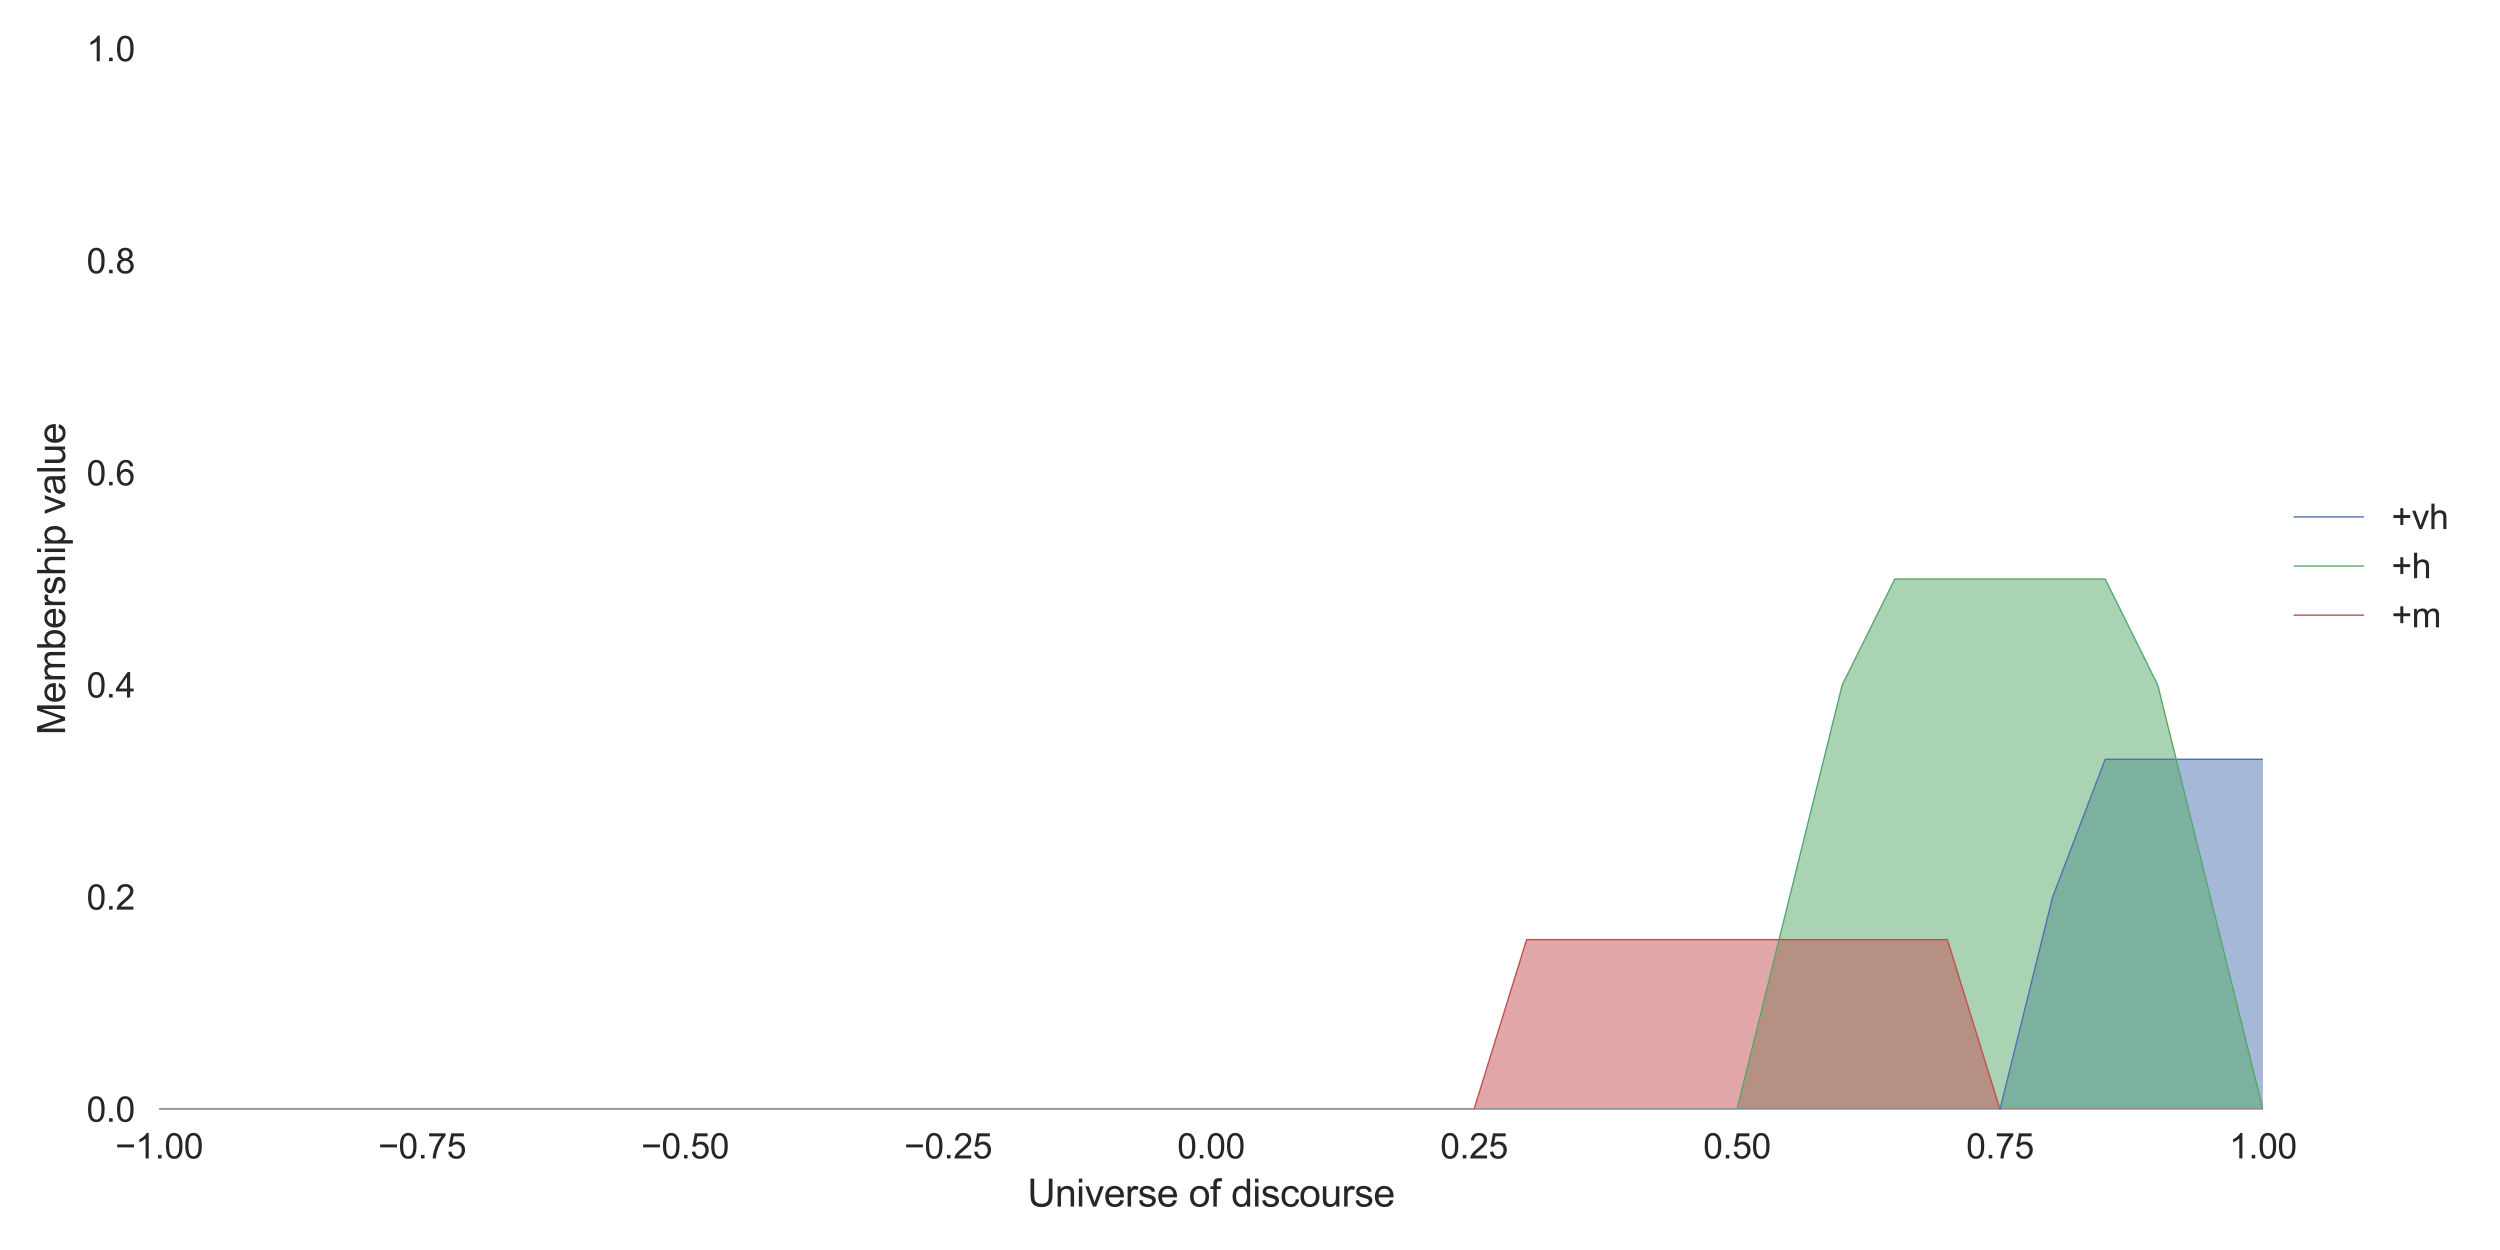 <?xml version="1.0" encoding="utf-8" standalone="no"?>
<!DOCTYPE svg PUBLIC "-//W3C//DTD SVG 1.1//EN"
  "http://www.w3.org/Graphics/SVG/1.1/DTD/svg11.dtd">
<svg xmlns:xlink="http://www.w3.org/1999/xlink" width="720pt" height="360pt" viewBox="0 0 720 360" xmlns="http://www.w3.org/2000/svg" version="1.1">
 <defs>
  <style type="text/css">*{stroke-linejoin: round; stroke-linecap: butt}</style>
 </defs>
 <g id="figure_1">
  <g id="patch_1">
   <path d="M 0 360 
L 720 360 
L 720 0 
L 0 0 
z
" style="fill: #ffffff"/>
  </g>
  <g id="axes_1">
   <g id="patch_2">
    <path d="M 45.83 319.48 
L 651.73 319.48 
L 651.73 14.04 
L 45.83 14.04 
z
" style="fill: #ffffff"/>
   </g>
   <g id="matplotlib.axis_1">
    <g id="xtick_1">
     <g id="line2d_1"/>
     <g id="text_1">
      <!-- −1.00 -->
      <g style="fill: #262626" transform="translate(33.179 333.638) scale(0.1 -0.1)">
       <defs>
        <path id="ArialMT-2212" d="M 3381 1997 
L 356 1997 
L 356 2522 
L 3381 2522 
L 3381 1997 
z
" transform="scale(0.016)"/>
        <path id="ArialMT-31" d="M 2384 0 
L 1822 0 
L 1822 3584 
Q 1619 3391 1289 3197 
Q 959 3003 697 2906 
L 697 3450 
Q 1169 3672 1522 3987 
Q 1875 4303 2022 4600 
L 2384 4600 
L 2384 0 
z
" transform="scale(0.016)"/>
        <path id="ArialMT-2e" d="M 581 0 
L 581 641 
L 1222 641 
L 1222 0 
L 581 0 
z
" transform="scale(0.016)"/>
        <path id="ArialMT-30" d="M 266 2259 
Q 266 3072 433 3567 
Q 600 4063 929 4331 
Q 1259 4600 1759 4600 
Q 2128 4600 2406 4451 
Q 2684 4303 2865 4023 
Q 3047 3744 3150 3342 
Q 3253 2941 3253 2259 
Q 3253 1453 3087 958 
Q 2922 463 2592 192 
Q 2263 -78 1759 -78 
Q 1097 -78 719 397 
Q 266 969 266 2259 
z
M 844 2259 
Q 844 1131 1108 757 
Q 1372 384 1759 384 
Q 2147 384 2411 759 
Q 2675 1134 2675 2259 
Q 2675 3391 2411 3762 
Q 2147 4134 1753 4134 
Q 1366 4134 1134 3806 
Q 844 3388 844 2259 
z
" transform="scale(0.016)"/>
       </defs>
       <use xlink:href="#ArialMT-2212"/>
       <use xlink:href="#ArialMT-31" x="58.398"/>
       <use xlink:href="#ArialMT-2e" x="114.014"/>
       <use xlink:href="#ArialMT-30" x="141.797"/>
       <use xlink:href="#ArialMT-30" x="197.412"/>
      </g>
     </g>
    </g>
    <g id="xtick_2">
     <g id="line2d_2"/>
     <g id="text_2">
      <!-- −0.75 -->
      <g style="fill: #262626" transform="translate(108.917 333.638) scale(0.1 -0.1)">
       <defs>
        <path id="ArialMT-37" d="M 303 3981 
L 303 4522 
L 3269 4522 
L 3269 4084 
Q 2831 3619 2401 2847 
Q 1972 2075 1738 1259 
Q 1569 684 1522 0 
L 944 0 
Q 953 541 1156 1306 
Q 1359 2072 1739 2783 
Q 2119 3494 2547 3981 
L 303 3981 
z
" transform="scale(0.016)"/>
        <path id="ArialMT-35" d="M 266 1200 
L 856 1250 
Q 922 819 1161 601 
Q 1400 384 1738 384 
Q 2144 384 2425 690 
Q 2706 997 2706 1503 
Q 2706 1984 2436 2262 
Q 2166 2541 1728 2541 
Q 1456 2541 1237 2417 
Q 1019 2294 894 2097 
L 366 2166 
L 809 4519 
L 3088 4519 
L 3088 3981 
L 1259 3981 
L 1013 2750 
Q 1425 3038 1878 3038 
Q 2478 3038 2890 2622 
Q 3303 2206 3303 1553 
Q 3303 931 2941 478 
Q 2500 -78 1738 -78 
Q 1113 -78 717 272 
Q 322 622 266 1200 
z
" transform="scale(0.016)"/>
       </defs>
       <use xlink:href="#ArialMT-2212"/>
       <use xlink:href="#ArialMT-30" x="58.398"/>
       <use xlink:href="#ArialMT-2e" x="114.014"/>
       <use xlink:href="#ArialMT-37" x="141.797"/>
       <use xlink:href="#ArialMT-35" x="197.412"/>
      </g>
     </g>
    </g>
    <g id="xtick_3">
     <g id="line2d_3"/>
     <g id="text_3">
      <!-- −0.50 -->
      <g style="fill: #262626" transform="translate(184.654 333.638) scale(0.1 -0.1)">
       <use xlink:href="#ArialMT-2212"/>
       <use xlink:href="#ArialMT-30" x="58.398"/>
       <use xlink:href="#ArialMT-2e" x="114.014"/>
       <use xlink:href="#ArialMT-35" x="141.797"/>
       <use xlink:href="#ArialMT-30" x="197.412"/>
      </g>
     </g>
    </g>
    <g id="xtick_4">
     <g id="line2d_4"/>
     <g id="text_4">
      <!-- −0.25 -->
      <g style="fill: #262626" transform="translate(260.392 333.638) scale(0.1 -0.1)">
       <defs>
        <path id="ArialMT-32" d="M 3222 541 
L 3222 0 
L 194 0 
Q 188 203 259 391 
Q 375 700 629 1000 
Q 884 1300 1366 1694 
Q 2113 2306 2375 2664 
Q 2638 3022 2638 3341 
Q 2638 3675 2398 3904 
Q 2159 4134 1775 4134 
Q 1369 4134 1125 3890 
Q 881 3647 878 3216 
L 300 3275 
Q 359 3922 746 4261 
Q 1134 4600 1788 4600 
Q 2447 4600 2831 4234 
Q 3216 3869 3216 3328 
Q 3216 3053 3103 2787 
Q 2991 2522 2730 2228 
Q 2469 1934 1863 1422 
Q 1356 997 1212 845 
Q 1069 694 975 541 
L 3222 541 
z
" transform="scale(0.016)"/>
       </defs>
       <use xlink:href="#ArialMT-2212"/>
       <use xlink:href="#ArialMT-30" x="58.398"/>
       <use xlink:href="#ArialMT-2e" x="114.014"/>
       <use xlink:href="#ArialMT-32" x="141.797"/>
       <use xlink:href="#ArialMT-35" x="197.412"/>
      </g>
     </g>
    </g>
    <g id="xtick_5">
     <g id="line2d_5"/>
     <g id="text_5">
      <!-- 0.00 -->
      <g style="fill: #262626" transform="translate(339.05 333.638) scale(0.1 -0.1)">
       <use xlink:href="#ArialMT-30"/>
       <use xlink:href="#ArialMT-2e" x="55.615"/>
       <use xlink:href="#ArialMT-30" x="83.398"/>
       <use xlink:href="#ArialMT-30" x="139.014"/>
      </g>
     </g>
    </g>
    <g id="xtick_6">
     <g id="line2d_6"/>
     <g id="text_6">
      <!-- 0.25 -->
      <g style="fill: #262626" transform="translate(414.787 333.638) scale(0.1 -0.1)">
       <use xlink:href="#ArialMT-30"/>
       <use xlink:href="#ArialMT-2e" x="55.615"/>
       <use xlink:href="#ArialMT-32" x="83.398"/>
       <use xlink:href="#ArialMT-35" x="139.014"/>
      </g>
     </g>
    </g>
    <g id="xtick_7">
     <g id="line2d_7"/>
     <g id="text_7">
      <!-- 0.50 -->
      <g style="fill: #262626" transform="translate(490.525 333.638) scale(0.1 -0.1)">
       <use xlink:href="#ArialMT-30"/>
       <use xlink:href="#ArialMT-2e" x="55.615"/>
       <use xlink:href="#ArialMT-35" x="83.398"/>
       <use xlink:href="#ArialMT-30" x="139.014"/>
      </g>
     </g>
    </g>
    <g id="xtick_8">
     <g id="line2d_8"/>
     <g id="text_8">
      <!-- 0.75 -->
      <g style="fill: #262626" transform="translate(566.262 333.638) scale(0.1 -0.1)">
       <use xlink:href="#ArialMT-30"/>
       <use xlink:href="#ArialMT-2e" x="55.615"/>
       <use xlink:href="#ArialMT-37" x="83.398"/>
       <use xlink:href="#ArialMT-35" x="139.014"/>
      </g>
     </g>
    </g>
    <g id="xtick_9">
     <g id="line2d_9"/>
     <g id="text_9">
      <!-- 1.00 -->
      <g style="fill: #262626" transform="translate(642 333.638) scale(0.1 -0.1)">
       <use xlink:href="#ArialMT-31"/>
       <use xlink:href="#ArialMT-2e" x="55.615"/>
       <use xlink:href="#ArialMT-30" x="83.398"/>
       <use xlink:href="#ArialMT-30" x="139.014"/>
      </g>
     </g>
    </g>
    <g id="text_10">
     <!-- Universe of discourse -->
     <g style="fill: #262626" transform="translate(295.899 347.499) scale(0.11 -0.11)">
      <defs>
       <path id="ArialMT-55" d="M 3500 4581 
L 4106 4581 
L 4106 1934 
Q 4106 1244 3950 837 
Q 3794 431 3386 176 
Q 2978 -78 2316 -78 
Q 1672 -78 1262 144 
Q 853 366 678 786 
Q 503 1206 503 1934 
L 503 4581 
L 1109 4581 
L 1109 1938 
Q 1109 1341 1220 1058 
Q 1331 775 1601 622 
Q 1872 469 2263 469 
Q 2931 469 3215 772 
Q 3500 1075 3500 1938 
L 3500 4581 
z
" transform="scale(0.016)"/>
       <path id="ArialMT-6e" d="M 422 0 
L 422 3319 
L 928 3319 
L 928 2847 
Q 1294 3394 1984 3394 
Q 2284 3394 2536 3286 
Q 2788 3178 2913 3003 
Q 3038 2828 3088 2588 
Q 3119 2431 3119 2041 
L 3119 0 
L 2556 0 
L 2556 2019 
Q 2556 2363 2490 2533 
Q 2425 2703 2258 2804 
Q 2091 2906 1866 2906 
Q 1506 2906 1245 2678 
Q 984 2450 984 1813 
L 984 0 
L 422 0 
z
" transform="scale(0.016)"/>
       <path id="ArialMT-69" d="M 425 3934 
L 425 4581 
L 988 4581 
L 988 3934 
L 425 3934 
z
M 425 0 
L 425 3319 
L 988 3319 
L 988 0 
L 425 0 
z
" transform="scale(0.016)"/>
       <path id="ArialMT-76" d="M 1344 0 
L 81 3319 
L 675 3319 
L 1388 1331 
Q 1503 1009 1600 663 
Q 1675 925 1809 1294 
L 2547 3319 
L 3125 3319 
L 1869 0 
L 1344 0 
z
" transform="scale(0.016)"/>
       <path id="ArialMT-65" d="M 2694 1069 
L 3275 997 
Q 3138 488 2766 206 
Q 2394 -75 1816 -75 
Q 1088 -75 661 373 
Q 234 822 234 1631 
Q 234 2469 665 2931 
Q 1097 3394 1784 3394 
Q 2450 3394 2872 2941 
Q 3294 2488 3294 1666 
Q 3294 1616 3291 1516 
L 816 1516 
Q 847 969 1125 678 
Q 1403 388 1819 388 
Q 2128 388 2347 550 
Q 2566 713 2694 1069 
z
M 847 1978 
L 2700 1978 
Q 2663 2397 2488 2606 
Q 2219 2931 1791 2931 
Q 1403 2931 1139 2672 
Q 875 2413 847 1978 
z
" transform="scale(0.016)"/>
       <path id="ArialMT-72" d="M 416 0 
L 416 3319 
L 922 3319 
L 922 2816 
Q 1116 3169 1280 3281 
Q 1444 3394 1641 3394 
Q 1925 3394 2219 3213 
L 2025 2691 
Q 1819 2813 1613 2813 
Q 1428 2813 1281 2702 
Q 1134 2591 1072 2394 
Q 978 2094 978 1738 
L 978 0 
L 416 0 
z
" transform="scale(0.016)"/>
       <path id="ArialMT-73" d="M 197 991 
L 753 1078 
Q 800 744 1014 566 
Q 1228 388 1613 388 
Q 2000 388 2187 545 
Q 2375 703 2375 916 
Q 2375 1106 2209 1216 
Q 2094 1291 1634 1406 
Q 1016 1563 777 1677 
Q 538 1791 414 1992 
Q 291 2194 291 2438 
Q 291 2659 392 2848 
Q 494 3038 669 3163 
Q 800 3259 1026 3326 
Q 1253 3394 1513 3394 
Q 1903 3394 2198 3281 
Q 2494 3169 2634 2976 
Q 2775 2784 2828 2463 
L 2278 2388 
Q 2241 2644 2061 2787 
Q 1881 2931 1553 2931 
Q 1166 2931 1000 2803 
Q 834 2675 834 2503 
Q 834 2394 903 2306 
Q 972 2216 1119 2156 
Q 1203 2125 1616 2013 
Q 2213 1853 2448 1751 
Q 2684 1650 2818 1456 
Q 2953 1263 2953 975 
Q 2953 694 2789 445 
Q 2625 197 2315 61 
Q 2006 -75 1616 -75 
Q 969 -75 630 194 
Q 291 463 197 991 
z
" transform="scale(0.016)"/>
       <path id="ArialMT-20" transform="scale(0.016)"/>
       <path id="ArialMT-6f" d="M 213 1659 
Q 213 2581 725 3025 
Q 1153 3394 1769 3394 
Q 2453 3394 2887 2945 
Q 3322 2497 3322 1706 
Q 3322 1066 3130 698 
Q 2938 331 2570 128 
Q 2203 -75 1769 -75 
Q 1072 -75 642 372 
Q 213 819 213 1659 
z
M 791 1659 
Q 791 1022 1069 705 
Q 1347 388 1769 388 
Q 2188 388 2466 706 
Q 2744 1025 2744 1678 
Q 2744 2294 2464 2611 
Q 2184 2928 1769 2928 
Q 1347 2928 1069 2612 
Q 791 2297 791 1659 
z
" transform="scale(0.016)"/>
       <path id="ArialMT-66" d="M 556 0 
L 556 2881 
L 59 2881 
L 59 3319 
L 556 3319 
L 556 3672 
Q 556 4006 616 4169 
Q 697 4388 901 4523 
Q 1106 4659 1475 4659 
Q 1713 4659 2000 4603 
L 1916 4113 
Q 1741 4144 1584 4144 
Q 1328 4144 1222 4034 
Q 1116 3925 1116 3625 
L 1116 3319 
L 1763 3319 
L 1763 2881 
L 1116 2881 
L 1116 0 
L 556 0 
z
" transform="scale(0.016)"/>
       <path id="ArialMT-64" d="M 2575 0 
L 2575 419 
Q 2259 -75 1647 -75 
Q 1250 -75 917 144 
Q 584 363 401 755 
Q 219 1147 219 1656 
Q 219 2153 384 2558 
Q 550 2963 881 3178 
Q 1213 3394 1622 3394 
Q 1922 3394 2156 3267 
Q 2391 3141 2538 2938 
L 2538 4581 
L 3097 4581 
L 3097 0 
L 2575 0 
z
M 797 1656 
Q 797 1019 1065 703 
Q 1334 388 1700 388 
Q 2069 388 2326 689 
Q 2584 991 2584 1609 
Q 2584 2291 2321 2609 
Q 2059 2928 1675 2928 
Q 1300 2928 1048 2622 
Q 797 2316 797 1656 
z
" transform="scale(0.016)"/>
       <path id="ArialMT-63" d="M 2588 1216 
L 3141 1144 
Q 3050 572 2676 248 
Q 2303 -75 1759 -75 
Q 1078 -75 664 370 
Q 250 816 250 1647 
Q 250 2184 428 2587 
Q 606 2991 970 3192 
Q 1334 3394 1763 3394 
Q 2303 3394 2647 3120 
Q 2991 2847 3088 2344 
L 2541 2259 
Q 2463 2594 2264 2762 
Q 2066 2931 1784 2931 
Q 1359 2931 1093 2626 
Q 828 2322 828 1663 
Q 828 994 1084 691 
Q 1341 388 1753 388 
Q 2084 388 2306 591 
Q 2528 794 2588 1216 
z
" transform="scale(0.016)"/>
       <path id="ArialMT-75" d="M 2597 0 
L 2597 488 
Q 2209 -75 1544 -75 
Q 1250 -75 995 37 
Q 741 150 617 320 
Q 494 491 444 738 
Q 409 903 409 1263 
L 409 3319 
L 972 3319 
L 972 1478 
Q 972 1038 1006 884 
Q 1059 663 1231 536 
Q 1403 409 1656 409 
Q 1909 409 2131 539 
Q 2353 669 2445 892 
Q 2538 1116 2538 1541 
L 2538 3319 
L 3100 3319 
L 3100 0 
L 2597 0 
z
" transform="scale(0.016)"/>
      </defs>
      <use xlink:href="#ArialMT-55"/>
      <use xlink:href="#ArialMT-6e" x="72.217"/>
      <use xlink:href="#ArialMT-69" x="127.832"/>
      <use xlink:href="#ArialMT-76" x="150.049"/>
      <use xlink:href="#ArialMT-65" x="200.049"/>
      <use xlink:href="#ArialMT-72" x="255.664"/>
      <use xlink:href="#ArialMT-73" x="288.965"/>
      <use xlink:href="#ArialMT-65" x="338.965"/>
      <use xlink:href="#ArialMT-20" x="394.58"/>
      <use xlink:href="#ArialMT-6f" x="422.363"/>
      <use xlink:href="#ArialMT-66" x="477.979"/>
      <use xlink:href="#ArialMT-20" x="505.762"/>
      <use xlink:href="#ArialMT-64" x="533.545"/>
      <use xlink:href="#ArialMT-69" x="589.16"/>
      <use xlink:href="#ArialMT-73" x="611.377"/>
      <use xlink:href="#ArialMT-63" x="661.377"/>
      <use xlink:href="#ArialMT-6f" x="711.377"/>
      <use xlink:href="#ArialMT-75" x="766.992"/>
      <use xlink:href="#ArialMT-72" x="822.607"/>
      <use xlink:href="#ArialMT-73" x="855.908"/>
      <use xlink:href="#ArialMT-65" x="905.908"/>
     </g>
    </g>
   </g>
   <g id="matplotlib.axis_2">
    <g id="ytick_1">
     <g id="line2d_10"/>
     <g id="text_11">
      <!-- 0.0 -->
      <g style="fill: #262626" transform="translate(24.93 323.059) scale(0.1 -0.1)">
       <use xlink:href="#ArialMT-30"/>
       <use xlink:href="#ArialMT-2e" x="55.615"/>
       <use xlink:href="#ArialMT-30" x="83.398"/>
      </g>
     </g>
    </g>
    <g id="ytick_2">
     <g id="line2d_11"/>
     <g id="text_12">
      <!-- 0.2 -->
      <g style="fill: #262626" transform="translate(24.93 261.971) scale(0.1 -0.1)">
       <use xlink:href="#ArialMT-30"/>
       <use xlink:href="#ArialMT-2e" x="55.615"/>
       <use xlink:href="#ArialMT-32" x="83.398"/>
      </g>
     </g>
    </g>
    <g id="ytick_3">
     <g id="line2d_12"/>
     <g id="text_13">
      <!-- 0.4 -->
      <g style="fill: #262626" transform="translate(24.93 200.883) scale(0.1 -0.1)">
       <defs>
        <path id="ArialMT-34" d="M 2069 0 
L 2069 1097 
L 81 1097 
L 81 1613 
L 2172 4581 
L 2631 4581 
L 2631 1613 
L 3250 1613 
L 3250 1097 
L 2631 1097 
L 2631 0 
L 2069 0 
z
M 2069 1613 
L 2069 3678 
L 634 1613 
L 2069 1613 
z
" transform="scale(0.016)"/>
       </defs>
       <use xlink:href="#ArialMT-30"/>
       <use xlink:href="#ArialMT-2e" x="55.615"/>
       <use xlink:href="#ArialMT-34" x="83.398"/>
      </g>
     </g>
    </g>
    <g id="ytick_4">
     <g id="line2d_13"/>
     <g id="text_14">
      <!-- 0.6 -->
      <g style="fill: #262626" transform="translate(24.93 139.795) scale(0.1 -0.1)">
       <defs>
        <path id="ArialMT-36" d="M 3184 3459 
L 2625 3416 
Q 2550 3747 2413 3897 
Q 2184 4138 1850 4138 
Q 1581 4138 1378 3988 
Q 1113 3794 959 3422 
Q 806 3050 800 2363 
Q 1003 2672 1297 2822 
Q 1591 2972 1913 2972 
Q 2475 2972 2870 2558 
Q 3266 2144 3266 1488 
Q 3266 1056 3080 686 
Q 2894 316 2569 119 
Q 2244 -78 1831 -78 
Q 1128 -78 684 439 
Q 241 956 241 2144 
Q 241 3472 731 4075 
Q 1159 4600 1884 4600 
Q 2425 4600 2770 4297 
Q 3116 3994 3184 3459 
z
M 888 1484 
Q 888 1194 1011 928 
Q 1134 663 1356 523 
Q 1578 384 1822 384 
Q 2178 384 2434 671 
Q 2691 959 2691 1453 
Q 2691 1928 2437 2201 
Q 2184 2475 1800 2475 
Q 1419 2475 1153 2201 
Q 888 1928 888 1484 
z
" transform="scale(0.016)"/>
       </defs>
       <use xlink:href="#ArialMT-30"/>
       <use xlink:href="#ArialMT-2e" x="55.615"/>
       <use xlink:href="#ArialMT-36" x="83.398"/>
      </g>
     </g>
    </g>
    <g id="ytick_5">
     <g id="line2d_14"/>
     <g id="text_15">
      <!-- 0.8 -->
      <g style="fill: #262626" transform="translate(24.93 78.707) scale(0.1 -0.1)">
       <defs>
        <path id="ArialMT-38" d="M 1131 2484 
Q 781 2613 612 2850 
Q 444 3088 444 3419 
Q 444 3919 803 4259 
Q 1163 4600 1759 4600 
Q 2359 4600 2725 4251 
Q 3091 3903 3091 3403 
Q 3091 3084 2923 2848 
Q 2756 2613 2416 2484 
Q 2838 2347 3058 2040 
Q 3278 1734 3278 1309 
Q 3278 722 2862 322 
Q 2447 -78 1769 -78 
Q 1091 -78 675 323 
Q 259 725 259 1325 
Q 259 1772 486 2073 
Q 713 2375 1131 2484 
z
M 1019 3438 
Q 1019 3113 1228 2906 
Q 1438 2700 1772 2700 
Q 2097 2700 2305 2904 
Q 2513 3109 2513 3406 
Q 2513 3716 2298 3927 
Q 2084 4138 1766 4138 
Q 1444 4138 1231 3931 
Q 1019 3725 1019 3438 
z
M 838 1322 
Q 838 1081 952 856 
Q 1066 631 1291 507 
Q 1516 384 1775 384 
Q 2178 384 2440 643 
Q 2703 903 2703 1303 
Q 2703 1709 2433 1975 
Q 2163 2241 1756 2241 
Q 1359 2241 1098 1978 
Q 838 1716 838 1322 
z
" transform="scale(0.016)"/>
       </defs>
       <use xlink:href="#ArialMT-30"/>
       <use xlink:href="#ArialMT-2e" x="55.615"/>
       <use xlink:href="#ArialMT-38" x="83.398"/>
      </g>
     </g>
    </g>
    <g id="ytick_6">
     <g id="line2d_15"/>
     <g id="text_16">
      <!-- 1.0 -->
      <g style="fill: #262626" transform="translate(24.93 17.619) scale(0.1 -0.1)">
       <use xlink:href="#ArialMT-31"/>
       <use xlink:href="#ArialMT-2e" x="55.615"/>
       <use xlink:href="#ArialMT-30" x="83.398"/>
      </g>
     </g>
    </g>
    <g id="text_17">
     <!-- Membership value -->
     <g style="fill: #262626" transform="translate(18.744 211.694) rotate(-90) scale(0.11 -0.11)">
      <defs>
       <path id="ArialMT-4d" d="M 475 0 
L 475 4581 
L 1388 4581 
L 2472 1338 
Q 2622 884 2691 659 
Q 2769 909 2934 1394 
L 4031 4581 
L 4847 4581 
L 4847 0 
L 4263 0 
L 4263 3834 
L 2931 0 
L 2384 0 
L 1059 3900 
L 1059 0 
L 475 0 
z
" transform="scale(0.016)"/>
       <path id="ArialMT-6d" d="M 422 0 
L 422 3319 
L 925 3319 
L 925 2853 
Q 1081 3097 1340 3245 
Q 1600 3394 1931 3394 
Q 2300 3394 2536 3241 
Q 2772 3088 2869 2813 
Q 3263 3394 3894 3394 
Q 4388 3394 4653 3120 
Q 4919 2847 4919 2278 
L 4919 0 
L 4359 0 
L 4359 2091 
Q 4359 2428 4304 2576 
Q 4250 2725 4106 2815 
Q 3963 2906 3769 2906 
Q 3419 2906 3187 2673 
Q 2956 2441 2956 1928 
L 2956 0 
L 2394 0 
L 2394 2156 
Q 2394 2531 2256 2718 
Q 2119 2906 1806 2906 
Q 1569 2906 1367 2781 
Q 1166 2656 1075 2415 
Q 984 2175 984 1722 
L 984 0 
L 422 0 
z
" transform="scale(0.016)"/>
       <path id="ArialMT-62" d="M 941 0 
L 419 0 
L 419 4581 
L 981 4581 
L 981 2947 
Q 1338 3394 1891 3394 
Q 2197 3394 2470 3270 
Q 2744 3147 2920 2923 
Q 3097 2700 3197 2384 
Q 3297 2069 3297 1709 
Q 3297 856 2875 390 
Q 2453 -75 1863 -75 
Q 1275 -75 941 416 
L 941 0 
z
M 934 1684 
Q 934 1088 1097 822 
Q 1363 388 1816 388 
Q 2184 388 2453 708 
Q 2722 1028 2722 1663 
Q 2722 2313 2464 2622 
Q 2206 2931 1841 2931 
Q 1472 2931 1203 2611 
Q 934 2291 934 1684 
z
" transform="scale(0.016)"/>
       <path id="ArialMT-68" d="M 422 0 
L 422 4581 
L 984 4581 
L 984 2938 
Q 1378 3394 1978 3394 
Q 2347 3394 2619 3248 
Q 2891 3103 3008 2847 
Q 3125 2591 3125 2103 
L 3125 0 
L 2563 0 
L 2563 2103 
Q 2563 2525 2380 2717 
Q 2197 2909 1863 2909 
Q 1613 2909 1392 2779 
Q 1172 2650 1078 2428 
Q 984 2206 984 1816 
L 984 0 
L 422 0 
z
" transform="scale(0.016)"/>
       <path id="ArialMT-70" d="M 422 -1272 
L 422 3319 
L 934 3319 
L 934 2888 
Q 1116 3141 1344 3267 
Q 1572 3394 1897 3394 
Q 2322 3394 2647 3175 
Q 2972 2956 3137 2557 
Q 3303 2159 3303 1684 
Q 3303 1175 3120 767 
Q 2938 359 2589 142 
Q 2241 -75 1856 -75 
Q 1575 -75 1351 44 
Q 1128 163 984 344 
L 984 -1272 
L 422 -1272 
z
M 931 1641 
Q 931 1000 1190 694 
Q 1450 388 1819 388 
Q 2194 388 2461 705 
Q 2728 1022 2728 1688 
Q 2728 2322 2467 2637 
Q 2206 2953 1844 2953 
Q 1484 2953 1207 2617 
Q 931 2281 931 1641 
z
" transform="scale(0.016)"/>
       <path id="ArialMT-61" d="M 2588 409 
Q 2275 144 1986 34 
Q 1697 -75 1366 -75 
Q 819 -75 525 192 
Q 231 459 231 875 
Q 231 1119 342 1320 
Q 453 1522 633 1644 
Q 813 1766 1038 1828 
Q 1203 1872 1538 1913 
Q 2219 1994 2541 2106 
Q 2544 2222 2544 2253 
Q 2544 2597 2384 2738 
Q 2169 2928 1744 2928 
Q 1347 2928 1158 2789 
Q 969 2650 878 2297 
L 328 2372 
Q 403 2725 575 2942 
Q 747 3159 1072 3276 
Q 1397 3394 1825 3394 
Q 2250 3394 2515 3294 
Q 2781 3194 2906 3042 
Q 3031 2891 3081 2659 
Q 3109 2516 3109 2141 
L 3109 1391 
Q 3109 606 3145 398 
Q 3181 191 3288 0 
L 2700 0 
Q 2613 175 2588 409 
z
M 2541 1666 
Q 2234 1541 1622 1453 
Q 1275 1403 1131 1340 
Q 988 1278 909 1158 
Q 831 1038 831 891 
Q 831 666 1001 516 
Q 1172 366 1500 366 
Q 1825 366 2078 508 
Q 2331 650 2450 897 
Q 2541 1088 2541 1459 
L 2541 1666 
z
" transform="scale(0.016)"/>
       <path id="ArialMT-6c" d="M 409 0 
L 409 4581 
L 972 4581 
L 972 0 
L 409 0 
z
" transform="scale(0.016)"/>
      </defs>
      <use xlink:href="#ArialMT-4d"/>
      <use xlink:href="#ArialMT-65" x="83.301"/>
      <use xlink:href="#ArialMT-6d" x="138.916"/>
      <use xlink:href="#ArialMT-62" x="222.217"/>
      <use xlink:href="#ArialMT-65" x="277.832"/>
      <use xlink:href="#ArialMT-72" x="333.447"/>
      <use xlink:href="#ArialMT-73" x="366.748"/>
      <use xlink:href="#ArialMT-68" x="416.748"/>
      <use xlink:href="#ArialMT-69" x="472.363"/>
      <use xlink:href="#ArialMT-70" x="494.58"/>
      <use xlink:href="#ArialMT-20" x="550.195"/>
      <use xlink:href="#ArialMT-76" x="577.979"/>
      <use xlink:href="#ArialMT-61" x="627.979"/>
      <use xlink:href="#ArialMT-6c" x="683.594"/>
      <use xlink:href="#ArialMT-75" x="705.811"/>
      <use xlink:href="#ArialMT-65" x="761.426"/>
     </g>
    </g>
   </g>
   <g id="PolyCollection_1">
    <path d="M 45.83 319.48 
L 45.83 319.48 
L 60.977 319.48 
L 76.125 319.48 
L 91.272 319.48 
L 106.42 319.48 
L 121.567 319.48 
L 136.715 319.48 
L 151.863 319.48 
L 167.01 319.48 
L 182.157 319.48 
L 197.305 319.48 
L 212.452 319.48 
L 227.6 319.48 
L 242.748 319.48 
L 257.895 319.48 
L 273.043 319.48 
L 288.19 319.48 
L 303.337 319.48 
L 318.485 319.48 
L 333.632 319.48 
L 348.78 319.48 
L 363.928 319.48 
L 379.075 319.48 
L 394.223 319.48 
L 409.37 319.48 
L 424.517 319.48 
L 439.665 319.48 
L 454.812 319.48 
L 469.96 319.48 
L 485.108 319.48 
L 500.255 319.48 
L 515.403 319.48 
L 530.55 319.48 
L 545.697 319.48 
L 560.845 319.48 
L 575.992 319.48 
L 591.14 258.392 
L 606.288 218.685 
L 621.435 218.685 
L 636.582 218.685 
L 651.73 218.685 
L 651.73 319.48 
L 651.73 319.48 
L 636.582 319.48 
L 621.435 319.48 
L 606.288 319.48 
L 591.14 319.48 
L 575.992 319.48 
L 560.845 319.48 
L 545.697 319.48 
L 530.55 319.48 
L 515.403 319.48 
L 500.255 319.48 
L 485.108 319.48 
L 469.96 319.48 
L 454.812 319.48 
L 439.665 319.48 
L 424.517 319.48 
L 409.37 319.48 
L 394.223 319.48 
L 379.075 319.48 
L 363.928 319.48 
L 348.78 319.48 
L 333.632 319.48 
L 318.485 319.48 
L 303.337 319.48 
L 288.19 319.48 
L 273.043 319.48 
L 257.895 319.48 
L 242.748 319.48 
L 227.6 319.48 
L 212.452 319.48 
L 197.305 319.48 
L 182.157 319.48 
L 167.01 319.48 
L 151.863 319.48 
L 136.715 319.48 
L 121.567 319.48 
L 106.42 319.48 
L 91.272 319.48 
L 76.125 319.48 
L 60.977 319.48 
L 45.83 319.48 
z
" clip-path="url(#p804710a539)" style="fill: #4c72b0; fill-opacity: 0.5"/>
   </g>
   <g id="PolyCollection_2">
    <path d="M 45.83 319.48 
L 45.83 319.48 
L 60.977 319.48 
L 76.125 319.48 
L 91.272 319.48 
L 106.42 319.48 
L 121.567 319.48 
L 136.715 319.48 
L 151.863 319.48 
L 167.01 319.48 
L 182.157 319.48 
L 197.305 319.48 
L 212.452 319.48 
L 227.6 319.48 
L 242.748 319.48 
L 257.895 319.48 
L 273.043 319.48 
L 288.19 319.48 
L 303.337 319.48 
L 318.485 319.48 
L 333.632 319.48 
L 348.78 319.48 
L 363.928 319.48 
L 379.075 319.48 
L 394.223 319.48 
L 409.37 319.48 
L 424.517 319.48 
L 439.665 319.48 
L 454.812 319.48 
L 469.96 319.48 
L 485.108 319.48 
L 500.255 319.48 
L 515.403 258.392 
L 530.55 197.304 
L 545.697 166.76 
L 560.845 166.76 
L 575.992 166.76 
L 591.14 166.76 
L 606.288 166.76 
L 621.435 197.304 
L 636.582 258.392 
L 651.73 319.48 
L 651.73 319.48 
L 651.73 319.48 
L 636.582 319.48 
L 621.435 319.48 
L 606.288 319.48 
L 591.14 319.48 
L 575.992 319.48 
L 560.845 319.48 
L 545.697 319.48 
L 530.55 319.48 
L 515.403 319.48 
L 500.255 319.48 
L 485.108 319.48 
L 469.96 319.48 
L 454.812 319.48 
L 439.665 319.48 
L 424.517 319.48 
L 409.37 319.48 
L 394.223 319.48 
L 379.075 319.48 
L 363.928 319.48 
L 348.78 319.48 
L 333.632 319.48 
L 318.485 319.48 
L 303.337 319.48 
L 288.19 319.48 
L 273.043 319.48 
L 257.895 319.48 
L 242.748 319.48 
L 227.6 319.48 
L 212.452 319.48 
L 197.305 319.48 
L 182.157 319.48 
L 167.01 319.48 
L 151.863 319.48 
L 136.715 319.48 
L 121.567 319.48 
L 106.42 319.48 
L 91.272 319.48 
L 76.125 319.48 
L 60.977 319.48 
L 45.83 319.48 
z
" clip-path="url(#p804710a539)" style="fill: #55a868; fill-opacity: 0.5"/>
   </g>
   <g id="PolyCollection_3">
    <path d="M 45.83 319.48 
L 45.83 319.48 
L 60.977 319.48 
L 76.125 319.48 
L 91.272 319.48 
L 106.42 319.48 
L 121.567 319.48 
L 136.715 319.48 
L 151.863 319.48 
L 167.01 319.48 
L 182.157 319.48 
L 197.305 319.48 
L 212.452 319.48 
L 227.6 319.48 
L 242.748 319.48 
L 257.895 319.48 
L 273.043 319.48 
L 288.19 319.48 
L 303.337 319.48 
L 318.485 319.48 
L 333.632 319.48 
L 348.78 319.48 
L 363.928 319.48 
L 379.075 319.48 
L 394.223 319.48 
L 409.37 319.48 
L 424.517 319.48 
L 439.665 270.61 
L 454.812 270.61 
L 469.96 270.61 
L 485.108 270.61 
L 500.255 270.61 
L 515.403 270.61 
L 530.55 270.61 
L 545.697 270.61 
L 560.845 270.61 
L 575.992 319.48 
L 591.14 319.48 
L 606.288 319.48 
L 621.435 319.48 
L 636.582 319.48 
L 651.73 319.48 
L 651.73 319.48 
L 651.73 319.48 
L 636.582 319.48 
L 621.435 319.48 
L 606.288 319.48 
L 591.14 319.48 
L 575.992 319.48 
L 560.845 319.48 
L 545.697 319.48 
L 530.55 319.48 
L 515.403 319.48 
L 500.255 319.48 
L 485.108 319.48 
L 469.96 319.48 
L 454.812 319.48 
L 439.665 319.48 
L 424.517 319.48 
L 409.37 319.48 
L 394.223 319.48 
L 379.075 319.48 
L 363.928 319.48 
L 348.78 319.48 
L 333.632 319.48 
L 318.485 319.48 
L 303.337 319.48 
L 288.19 319.48 
L 273.043 319.48 
L 257.895 319.48 
L 242.748 319.48 
L 227.6 319.48 
L 212.452 319.48 
L 197.305 319.48 
L 182.157 319.48 
L 167.01 319.48 
L 151.863 319.48 
L 136.715 319.48 
L 121.567 319.48 
L 106.42 319.48 
L 91.272 319.48 
L 76.125 319.48 
L 60.977 319.48 
L 45.83 319.48 
z
" clip-path="url(#p804710a539)" style="fill: #c44e52; fill-opacity: 0.5"/>
   </g>
   <g id="line2d_16">
    <path d="M 45.83 319.48 
L 60.977 319.48 
L 76.125 319.48 
L 91.272 319.48 
L 106.42 319.48 
L 121.567 319.48 
L 136.715 319.48 
L 151.863 319.48 
L 167.01 319.48 
L 182.157 319.48 
L 197.305 319.48 
L 212.452 319.48 
L 227.6 319.48 
L 242.748 319.48 
L 257.895 319.48 
L 273.043 319.48 
L 288.19 319.48 
L 303.337 319.48 
L 318.485 319.48 
L 333.632 319.48 
L 348.78 319.48 
L 363.928 319.48 
L 379.075 319.48 
L 394.223 319.48 
L 409.37 319.48 
L 424.517 319.48 
L 439.665 319.48 
L 454.812 319.48 
L 469.96 319.48 
L 485.108 319.48 
L 500.255 319.48 
L 515.403 319.48 
L 530.55 319.48 
L 545.697 319.48 
L 560.845 319.48 
L 575.992 319.48 
L 591.14 258.392 
L 606.288 218.685 
L 621.435 218.685 
L 636.582 218.685 
L 651.73 218.685 
" clip-path="url(#p804710a539)" style="fill: none; stroke: #4c72b0; stroke-width: 0.4; stroke-linecap: round"/>
   </g>
   <g id="line2d_17">
    <path d="M 45.83 319.48 
L 60.977 319.48 
L 76.125 319.48 
L 91.272 319.48 
L 106.42 319.48 
L 121.567 319.48 
L 136.715 319.48 
L 151.863 319.48 
L 167.01 319.48 
L 182.157 319.48 
L 197.305 319.48 
L 212.452 319.48 
L 227.6 319.48 
L 242.748 319.48 
L 257.895 319.48 
L 273.043 319.48 
L 288.19 319.48 
L 303.337 319.48 
L 318.485 319.48 
L 333.632 319.48 
L 348.78 319.48 
L 363.928 319.48 
L 379.075 319.48 
L 394.223 319.48 
L 409.37 319.48 
L 424.517 319.48 
L 439.665 319.48 
L 454.812 319.48 
L 469.96 319.48 
L 485.108 319.48 
L 500.255 319.48 
L 515.403 258.392 
L 530.55 197.304 
L 545.697 166.76 
L 560.845 166.76 
L 575.992 166.76 
L 591.14 166.76 
L 606.288 166.76 
L 621.435 197.304 
L 636.582 258.392 
L 651.73 319.48 
" clip-path="url(#p804710a539)" style="fill: none; stroke: #55a868; stroke-width: 0.4; stroke-linecap: round"/>
   </g>
   <g id="line2d_18">
    <path d="M 45.83 319.48 
L 60.977 319.48 
L 76.125 319.48 
L 91.272 319.48 
L 106.42 319.48 
L 121.567 319.48 
L 136.715 319.48 
L 151.863 319.48 
L 167.01 319.48 
L 182.157 319.48 
L 197.305 319.48 
L 212.452 319.48 
L 227.6 319.48 
L 242.748 319.48 
L 257.895 319.48 
L 273.043 319.48 
L 288.19 319.48 
L 303.337 319.48 
L 318.485 319.48 
L 333.632 319.48 
L 348.78 319.48 
L 363.928 319.48 
L 379.075 319.48 
L 394.223 319.48 
L 409.37 319.48 
L 424.517 319.48 
L 439.665 270.61 
L 454.812 270.61 
L 469.96 270.61 
L 485.108 270.61 
L 500.255 270.61 
L 515.403 270.61 
L 530.55 270.61 
L 545.697 270.61 
L 560.845 270.61 
L 575.992 319.48 
L 591.14 319.48 
L 606.288 319.48 
L 621.435 319.48 
L 636.582 319.48 
L 651.73 319.48 
" clip-path="url(#p804710a539)" style="fill: none; stroke: #c44e52; stroke-width: 0.4; stroke-linecap: round"/>
   </g>
   <g id="patch_3">
    <path d="M 45.83 319.48 
L 45.83 14.04 
" style="fill: none"/>
   </g>
   <g id="patch_4">
    <path d="M 45.83 319.48 
L 651.73 319.48 
" style="fill: none"/>
   </g>
   <g id="legend_1">
    <g id="line2d_19">
     <path d="M 660.73 148.874 
L 670.73 148.874 
L 680.73 148.874 
" style="fill: none; stroke: #4c72b0; stroke-width: 0.4; stroke-linecap: round"/>
    </g>
    <g id="text_18">
     <!-- +vh -->
     <g style="fill: #262626" transform="translate(688.73 152.374) scale(0.1 -0.1)">
      <defs>
       <path id="ArialMT-2b" d="M 1603 741 
L 1603 1997 
L 356 1997 
L 356 2522 
L 1603 2522 
L 1603 3769 
L 2134 3769 
L 2134 2522 
L 3381 2522 
L 3381 1997 
L 2134 1997 
L 2134 741 
L 1603 741 
z
" transform="scale(0.016)"/>
      </defs>
      <use xlink:href="#ArialMT-2b"/>
      <use xlink:href="#ArialMT-76" x="58.398"/>
      <use xlink:href="#ArialMT-68" x="108.398"/>
     </g>
    </g>
    <g id="line2d_20">
     <path d="M 660.73 163.019 
L 670.73 163.019 
L 680.73 163.019 
" style="fill: none; stroke: #55a868; stroke-width: 0.4; stroke-linecap: round"/>
    </g>
    <g id="text_19">
     <!-- +h -->
     <g style="fill: #262626" transform="translate(688.73 166.519) scale(0.1 -0.1)">
      <use xlink:href="#ArialMT-2b"/>
      <use xlink:href="#ArialMT-68" x="58.398"/>
     </g>
    </g>
    <g id="line2d_21">
     <path d="M 660.73 177.164 
L 670.73 177.164 
L 680.73 177.164 
" style="fill: none; stroke: #c44e52; stroke-width: 0.4; stroke-linecap: round"/>
    </g>
    <g id="text_20">
     <!-- +m -->
     <g style="fill: #262626" transform="translate(688.73 180.664) scale(0.1 -0.1)">
      <use xlink:href="#ArialMT-2b"/>
      <use xlink:href="#ArialMT-6d" x="58.398"/>
     </g>
    </g>
   </g>
  </g>
 </g>
 <defs>
  <clipPath id="p804710a539">
   <rect x="45.83" y="14.04" width="605.9" height="305.44"/>
  </clipPath>
 </defs>
</svg>
